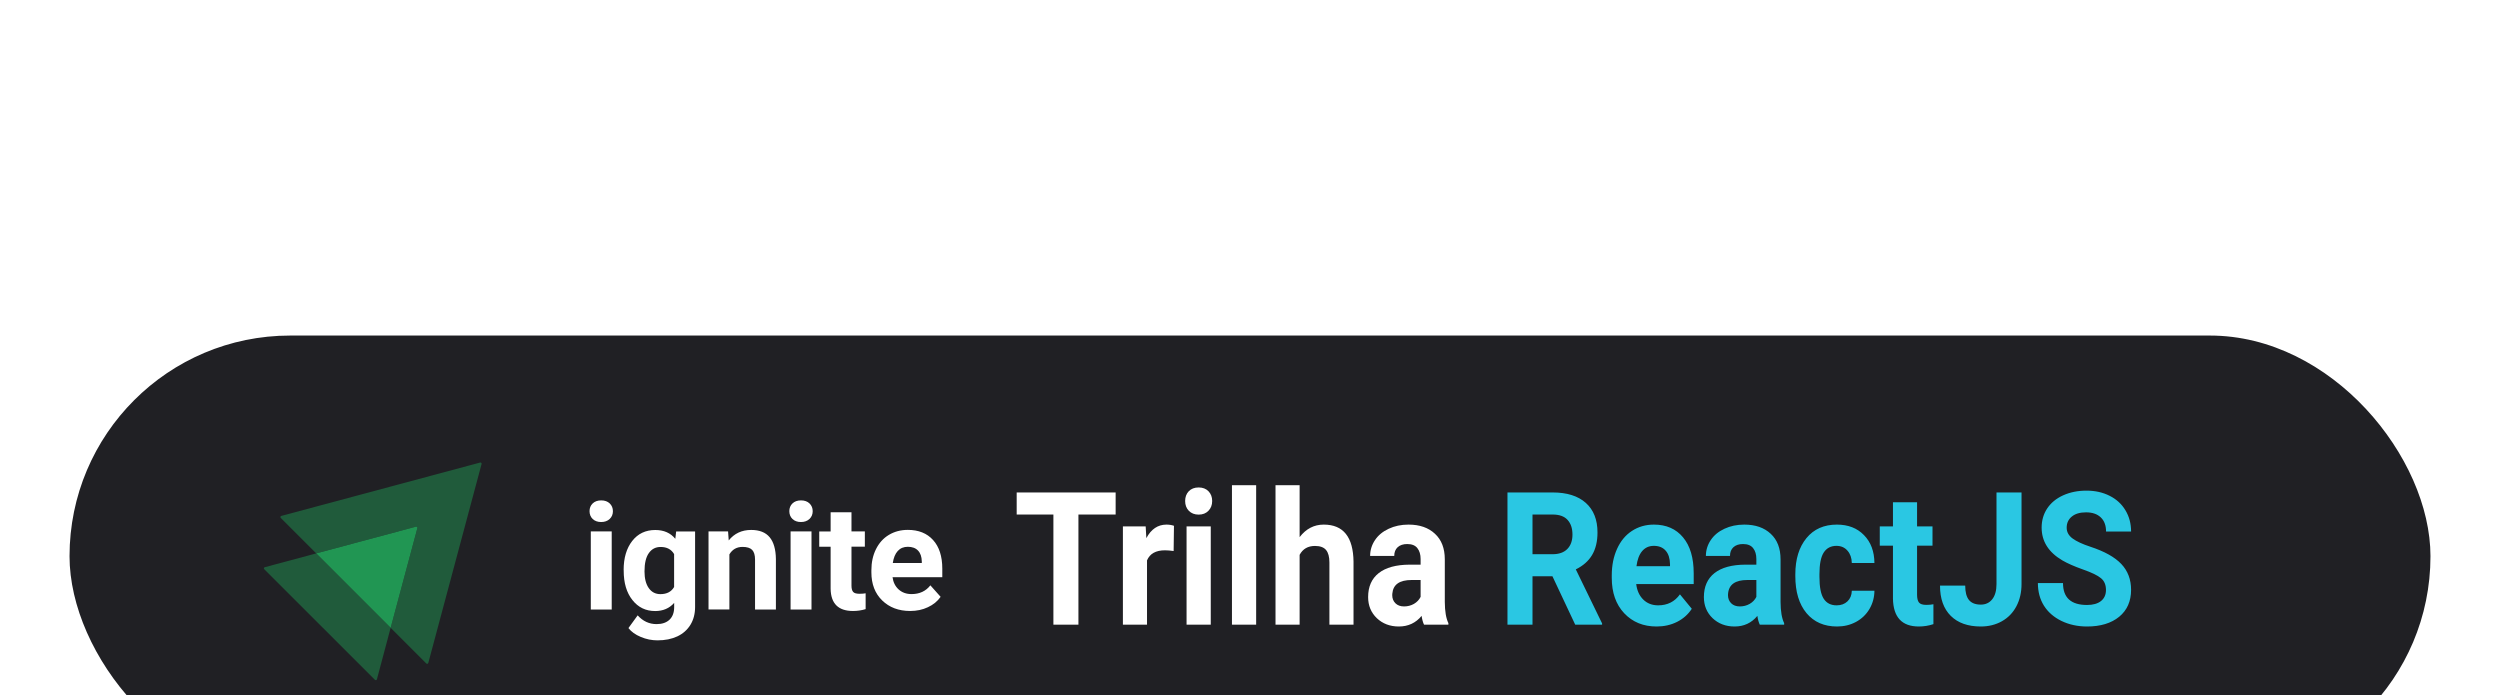 <svg width="827" height="230" viewBox="0 0 827 230" fill="none" xmlns="http://www.w3.org/2000/svg">
<g filter="url(#filter0_ddddd_0_6)">
<rect x="23" y="4" width="781" height="146" rx="73" fill="#202024"/>
<path fill-rule="evenodd" clip-rule="evenodd" d="M196.05 59.54C195.356 60.214 195.019 61.067 195.019 62.098C195.019 63.149 195.376 64.021 196.05 64.675C196.764 65.35 197.696 65.687 198.865 65.687C200.035 65.687 200.967 65.35 201.681 64.675C202.395 64.001 202.752 63.149 202.752 62.098C202.752 61.067 202.395 60.214 201.701 59.54C201.007 58.865 200.055 58.528 198.885 58.528C197.696 58.528 196.744 58.865 196.05 59.54ZM195.435 94.637H202.355V68.78H195.435V94.637ZM209.136 71.953C207.252 74.372 206.3 77.564 206.3 81.53H206.32V81.827C206.32 85.833 207.272 89.065 209.195 91.484C211.119 93.923 213.617 95.133 216.73 95.133C219.328 95.133 221.43 94.24 223.016 92.436V93.824C223.016 95.628 222.501 97.016 221.489 97.988C220.458 98.96 219.031 99.455 217.206 99.455C214.747 99.455 212.665 98.484 210.94 96.56L207.887 100.764C208.819 101.974 210.167 102.945 211.971 103.699C213.756 104.452 215.6 104.829 217.504 104.829C220.002 104.829 222.183 104.393 224.047 103.52C225.911 102.648 227.359 101.359 228.39 99.693C229.421 98.008 229.936 96.045 229.936 93.784V68.8H223.671L223.393 71.239C221.807 69.296 219.606 68.324 216.77 68.324C213.558 68.324 211.02 69.533 209.136 71.953ZM214.609 87.538C213.677 86.21 213.201 84.365 213.201 82.026C213.201 79.349 213.677 77.306 214.628 75.978C215.58 74.61 216.869 73.936 218.535 73.936C220.577 73.936 222.064 74.709 222.996 76.295V87.181C222.084 88.748 220.577 89.541 218.475 89.541C216.829 89.541 215.541 88.867 214.609 87.538ZM240.844 68.78L241.062 71.775C242.906 69.474 245.385 68.304 248.498 68.304C251.235 68.304 253.277 69.117 254.606 70.724C255.934 72.33 256.628 74.729 256.668 77.941V94.637H249.767V78.1C249.767 76.633 249.45 75.582 248.816 74.907C248.181 74.253 247.11 73.916 245.643 73.916C243.7 73.916 242.252 74.749 241.281 76.395V94.618H234.38V68.78H240.844ZM262.139 59.54C261.445 60.214 261.108 61.067 261.108 62.098C261.108 63.149 261.465 64.021 262.139 64.675C262.853 65.35 263.785 65.687 264.954 65.687C266.124 65.687 267.056 65.35 267.77 64.675C268.484 64.001 268.841 63.149 268.841 62.098C268.841 61.067 268.484 60.214 267.79 59.54C267.096 58.865 266.144 58.528 264.974 58.528C263.785 58.528 262.833 58.865 262.139 59.54ZM261.524 94.637H268.444V68.78H261.524V94.637ZM281.671 62.455V68.78H286.093V73.837H281.671V86.745C281.671 87.697 281.85 88.391 282.226 88.807C282.583 89.224 283.297 89.422 284.328 89.422C285.102 89.422 285.776 89.363 286.351 89.263V94.498C285.003 94.915 283.595 95.113 282.167 95.113C277.329 95.113 274.85 92.674 274.771 87.776V73.856H271.003V68.8H274.771V62.455H281.671ZM291.824 91.623C294.203 93.943 297.297 95.113 301.084 95.113C303.245 95.113 305.208 94.697 306.953 93.864C308.718 93.051 310.126 91.901 311.157 90.434L307.766 86.626C306.279 88.55 304.197 89.522 301.54 89.522C299.815 89.522 298.407 89.006 297.277 87.995C296.147 86.964 295.472 85.615 295.254 83.93H311.712V81.114C311.712 77.029 310.681 73.857 308.659 71.636C306.636 69.395 303.84 68.285 300.311 68.285C297.971 68.285 295.869 68.84 294.025 69.95C292.181 71.061 290.773 72.647 289.762 74.689C288.75 76.732 288.255 79.052 288.255 81.649V82.324C288.255 86.21 289.444 89.303 291.824 91.623ZM296.979 75.264C297.832 74.332 298.942 73.876 300.311 73.876C301.758 73.876 302.888 74.293 303.682 75.126C304.495 75.978 304.891 77.168 304.931 78.695V79.25H295.334C295.591 77.525 296.127 76.196 296.979 75.264Z" fill="white"/>
<path opacity="0.5" d="M159.309 46.486L141.683 112.299C141.593 112.598 141.235 112.688 141.026 112.478L129.225 100.678L138.068 67.697C138.158 67.398 137.889 67.129 137.59 67.219L104.609 76.062L92.868 64.321C92.659 64.112 92.749 63.754 93.048 63.664L158.831 46.008C159.129 45.949 159.398 46.218 159.309 46.486Z" fill="#219653"/>
<path opacity="0.5" d="M129.225 100.679L124.685 117.707C124.595 118.006 124.236 118.095 124.027 117.886L87.402 81.29C87.192 81.081 87.282 80.723 87.581 80.633L104.609 76.062L129.225 100.679Z" fill="#219653"/>
<path d="M138.068 67.697L129.226 100.678L104.609 76.062L137.59 67.219C137.889 67.129 138.158 67.398 138.068 67.697Z" fill="#219653"/>
<g clip-path="url(#clip0_0_6)">
<path d="M369.054 63.204H356.744V99.645H348.464V63.204H336.319V55.903H369.054V63.204ZM388.237 75.281C387.152 75.121 386.195 75.041 385.367 75.041C382.349 75.041 380.371 76.152 379.432 78.375V99.645H371.456V67.139H378.991L379.211 71.015C380.812 68.031 383.03 66.538 385.863 66.538C386.747 66.538 387.575 66.669 388.348 66.929L388.237 75.281ZM400.52 99.645H392.515V67.139H400.52V99.645ZM392.046 58.727C392.046 57.426 392.442 56.354 393.233 55.513C394.043 54.672 395.137 54.251 396.518 54.251C397.879 54.251 398.965 54.672 399.775 55.513C400.584 56.354 400.989 57.426 400.989 58.727C400.989 60.049 400.575 61.131 399.747 61.972C398.937 62.813 397.861 63.234 396.518 63.234C395.174 63.234 394.089 62.813 393.261 61.972C392.451 61.131 392.046 60.049 392.046 58.727ZM415.535 99.645H407.531V53.5H415.535V99.645ZM429.915 70.684C432.031 67.921 434.69 66.538 437.892 66.538C444.369 66.538 447.654 70.634 447.746 78.826V99.645H439.769V79.066C439.769 77.204 439.401 75.832 438.665 74.95C437.929 74.049 436.705 73.599 434.994 73.599C432.657 73.599 430.964 74.58 429.915 76.543V99.645H421.939V53.5H429.915V70.684ZM471.069 99.645C470.701 98.864 470.434 97.893 470.268 96.731C468.336 99.075 465.825 100.246 462.733 100.246C459.808 100.246 457.379 99.325 455.446 97.483C453.533 95.64 452.576 93.317 452.576 90.513C452.576 87.068 453.744 84.424 456.081 82.581C458.437 80.739 461.832 79.807 466.266 79.787H469.937V77.925C469.937 76.422 469.578 75.221 468.861 74.32C468.162 73.418 467.048 72.968 465.521 72.968C464.178 72.968 463.12 73.318 462.347 74.019C461.593 74.72 461.215 75.681 461.215 76.903H453.238C453.238 75.02 453.772 73.278 454.839 71.676C455.907 70.073 457.416 68.822 459.366 67.921C461.316 66.999 463.506 66.538 465.935 66.538C469.615 66.538 472.532 67.55 474.685 69.573C476.856 71.576 477.942 74.4 477.942 78.045V92.135C477.96 95.219 478.356 97.553 479.128 99.135V99.645H471.069ZM464.472 93.607C465.65 93.607 466.736 93.326 467.729 92.766C468.723 92.185 469.459 91.414 469.937 90.452V84.865H466.957C462.963 84.865 460.838 86.367 460.58 89.371L460.553 89.882C460.553 90.963 460.903 91.854 461.602 92.555C462.301 93.256 463.258 93.607 464.472 93.607Z" fill="white"/>
<path d="M513.547 83.633H506.951V99.645H498.671V55.903H513.603C518.35 55.903 522.012 57.055 524.588 59.358C527.164 61.662 528.452 64.916 528.452 69.122C528.452 72.106 527.854 74.6 526.658 76.603C525.481 78.586 523.686 80.168 521.276 81.35L529.97 99.225V99.645H521.083L513.547 83.633ZM506.951 76.332H513.63C515.71 76.332 517.32 75.762 518.461 74.62C519.601 73.458 520.172 71.866 520.172 69.843C520.172 67.78 519.629 66.158 518.544 64.976C517.476 63.795 515.829 63.204 513.603 63.204H506.951V76.332ZM547.994 100.246C543.615 100.246 540.045 98.784 537.285 95.86C534.543 92.936 533.172 89.04 533.172 84.174V83.332C533.172 80.068 533.752 77.154 534.911 74.59C536.07 72.006 537.708 70.023 539.824 68.641C541.959 67.24 544.388 66.538 547.111 66.538C551.196 66.538 554.407 67.941 556.744 70.745C559.099 73.548 560.277 77.524 560.277 82.671V86.216H541.259C541.517 88.339 542.29 90.042 543.578 91.324C544.884 92.605 546.531 93.246 548.518 93.246C551.591 93.246 553.993 92.035 555.723 89.611L559.642 94.388C558.446 96.231 556.826 97.673 554.784 98.714C552.742 99.736 550.478 100.246 547.994 100.246ZM547.083 73.569C545.501 73.569 544.213 74.149 543.219 75.311C542.244 76.473 541.618 78.135 541.342 80.298H552.438V79.607C552.401 77.684 551.923 76.202 551.003 75.161C550.082 74.099 548.776 73.569 547.083 73.569ZM582.137 99.645C581.769 98.864 581.502 97.893 581.337 96.731C579.405 99.075 576.893 100.246 573.801 100.246C570.876 100.246 568.447 99.325 566.515 97.483C564.601 95.64 563.644 93.317 563.644 90.513C563.644 87.068 564.813 84.424 567.149 82.581C569.505 80.739 572.9 79.807 577.334 79.787H581.005V77.925C581.005 76.422 580.647 75.221 579.929 74.32C579.229 73.418 578.116 72.968 576.589 72.968C575.246 72.968 574.188 73.318 573.415 74.019C572.66 74.72 572.283 75.681 572.283 76.903H564.307C564.307 75.02 564.84 73.278 565.907 71.676C566.975 70.073 568.483 68.822 570.434 67.92C572.385 66.999 574.574 66.538 577.003 66.538C580.683 66.538 583.6 67.55 585.753 69.573C587.924 71.576 589.01 74.4 589.01 78.045V92.135C589.028 95.219 589.424 97.553 590.197 99.135V99.645H582.137ZM575.54 93.607C576.718 93.607 577.804 93.326 578.797 92.766C579.791 92.185 580.527 91.414 581.005 90.452V84.865H578.024C574.031 84.865 571.906 86.367 571.648 89.371L571.621 89.882C571.621 90.963 571.97 91.854 572.67 92.555C573.369 93.256 574.326 93.607 575.54 93.607ZM607.558 93.246C609.03 93.246 610.226 92.806 611.146 91.924C612.066 91.043 612.545 89.872 612.581 88.409H620.061C620.043 90.613 619.491 92.635 618.405 94.478C617.32 96.301 615.829 97.723 613.934 98.744C612.057 99.745 609.978 100.246 607.696 100.246C603.427 100.246 600.06 98.774 597.594 95.83C595.128 92.866 593.895 88.78 593.895 83.573V83.002C593.895 77.995 595.119 73.999 597.566 71.015C600.014 68.031 603.372 66.538 607.641 66.538C611.376 66.538 614.366 67.7 616.611 70.023C618.875 72.327 620.024 75.401 620.061 79.246H612.581C612.545 77.564 612.066 76.202 611.146 75.161C610.226 74.099 609.012 73.569 607.503 73.569C605.644 73.569 604.236 74.309 603.28 75.792C602.341 77.254 601.872 79.637 601.872 82.942V83.843C601.872 87.188 602.341 89.591 603.28 91.053C604.218 92.515 605.644 93.246 607.558 93.246ZM634.166 59.148V67.139H639.272V73.508H634.166V89.731C634.166 90.933 634.377 91.794 634.8 92.315C635.224 92.836 636.033 93.096 637.229 93.096C638.112 93.096 638.895 93.026 639.576 92.886V99.465C638.012 99.986 636.401 100.246 634.745 100.246C629.151 100.246 626.299 97.172 626.189 91.023V73.508H621.828V67.139H626.189V59.148H634.166ZM660.442 55.903H668.723V86.186C668.723 88.97 668.152 91.434 667.011 93.577C665.889 95.7 664.297 97.342 662.236 98.504C660.175 99.665 657.848 100.246 655.253 100.246C651.002 100.246 647.69 99.075 645.317 96.731C642.943 94.368 641.756 91.033 641.756 86.727H650.092C650.092 88.87 650.506 90.452 651.334 91.474C652.162 92.495 653.468 93.006 655.253 93.006C656.836 93.006 658.096 92.415 659.034 91.234C659.973 90.052 660.442 88.37 660.442 86.186V55.903ZM696.655 88.169C696.655 86.467 696.103 85.165 694.999 84.264C693.895 83.342 691.908 82.381 689.037 81.379C686.166 80.358 683.894 79.357 682.22 78.375C677.656 75.692 675.374 72.076 675.374 67.53C675.374 65.166 675.982 63.064 677.196 61.221C678.429 59.358 680.186 57.906 682.468 56.865C684.768 55.823 687.344 55.303 690.196 55.303C693.067 55.303 695.625 55.873 697.87 57.015C700.115 58.137 701.853 59.729 703.086 61.792C704.337 63.855 704.963 66.198 704.963 68.822H696.683C696.683 66.819 696.103 65.267 694.944 64.165C693.785 63.044 692.156 62.483 690.059 62.483C688.034 62.483 686.461 62.953 685.339 63.895C684.216 64.816 683.655 66.038 683.655 67.56C683.655 68.982 684.308 70.174 685.615 71.135C686.939 72.096 688.881 72.998 691.438 73.839C696.149 75.381 699.581 77.294 701.734 79.577C703.887 81.86 704.963 84.704 704.963 88.109C704.963 91.894 703.648 94.869 701.016 97.032C698.385 99.175 694.843 100.246 690.39 100.246C687.298 100.246 684.483 99.636 681.944 98.414C679.404 97.172 677.463 95.48 676.12 93.337C674.795 91.194 674.132 88.71 674.132 85.886H682.44C682.44 90.713 685.09 93.126 690.39 93.126C692.359 93.126 693.895 92.696 694.999 91.834C696.103 90.953 696.655 89.731 696.655 88.169Z" fill="#2AC7E3"/>
</g>
</g>
<defs>
<filter id="filter0_ddddd_0_6" x="0" y="0" width="827" height="230" filterUnits="userSpaceOnUse" color-interpolation-filters="sRGB">
<feFlood flood-opacity="0" result="BackgroundImageFix"/>
<feColorMatrix in="SourceAlpha" type="matrix" values="0 0 0 0 0 0 0 0 0 0 0 0 0 0 0 0 0 0 127 0" result="hardAlpha"/>
<feOffset/>
<feColorMatrix type="matrix" values="0 0 0 0 0 0 0 0 0 0 0 0 0 0 0 0 0 0 0.15 0"/>
<feBlend mode="normal" in2="BackgroundImageFix" result="effect1_dropShadow_0_6"/>
<feColorMatrix in="SourceAlpha" type="matrix" values="0 0 0 0 0 0 0 0 0 0 0 0 0 0 0 0 0 0 127 0" result="hardAlpha"/>
<feOffset dy="4"/>
<feGaussianBlur stdDeviation="4"/>
<feColorMatrix type="matrix" values="0 0 0 0 0 0 0 0 0 0 0 0 0 0 0 0 0 0 0.15 0"/>
<feBlend mode="normal" in2="effect1_dropShadow_0_6" result="effect2_dropShadow_0_6"/>
<feColorMatrix in="SourceAlpha" type="matrix" values="0 0 0 0 0 0 0 0 0 0 0 0 0 0 0 0 0 0 127 0" result="hardAlpha"/>
<feOffset dy="14"/>
<feGaussianBlur stdDeviation="7"/>
<feColorMatrix type="matrix" values="0 0 0 0 0 0 0 0 0 0 0 0 0 0 0 0 0 0 0.13 0"/>
<feBlend mode="normal" in2="effect2_dropShadow_0_6" result="effect3_dropShadow_0_6"/>
<feColorMatrix in="SourceAlpha" type="matrix" values="0 0 0 0 0 0 0 0 0 0 0 0 0 0 0 0 0 0 127 0" result="hardAlpha"/>
<feOffset dy="32"/>
<feGaussianBlur stdDeviation="9.5"/>
<feColorMatrix type="matrix" values="0 0 0 0 0 0 0 0 0 0 0 0 0 0 0 0 0 0 0.08 0"/>
<feBlend mode="normal" in2="effect3_dropShadow_0_6" result="effect4_dropShadow_0_6"/>
<feColorMatrix in="SourceAlpha" type="matrix" values="0 0 0 0 0 0 0 0 0 0 0 0 0 0 0 0 0 0 127 0" result="hardAlpha"/>
<feOffset dy="57"/>
<feGaussianBlur stdDeviation="11.5"/>
<feColorMatrix type="matrix" values="0 0 0 0 0 0 0 0 0 0 0 0 0 0 0 0 0 0 0.02 0"/>
<feBlend mode="normal" in2="effect4_dropShadow_0_6" result="effect5_dropShadow_0_6"/>
<feBlend mode="normal" in="SourceGraphic" in2="effect5_dropShadow_0_6" result="shape"/>
</filter>
<clipPath id="clip0_0_6">
<rect width="369" height="47" fill="white" transform="translate(336 53.5)"/>
</clipPath>
</defs>
</svg>
